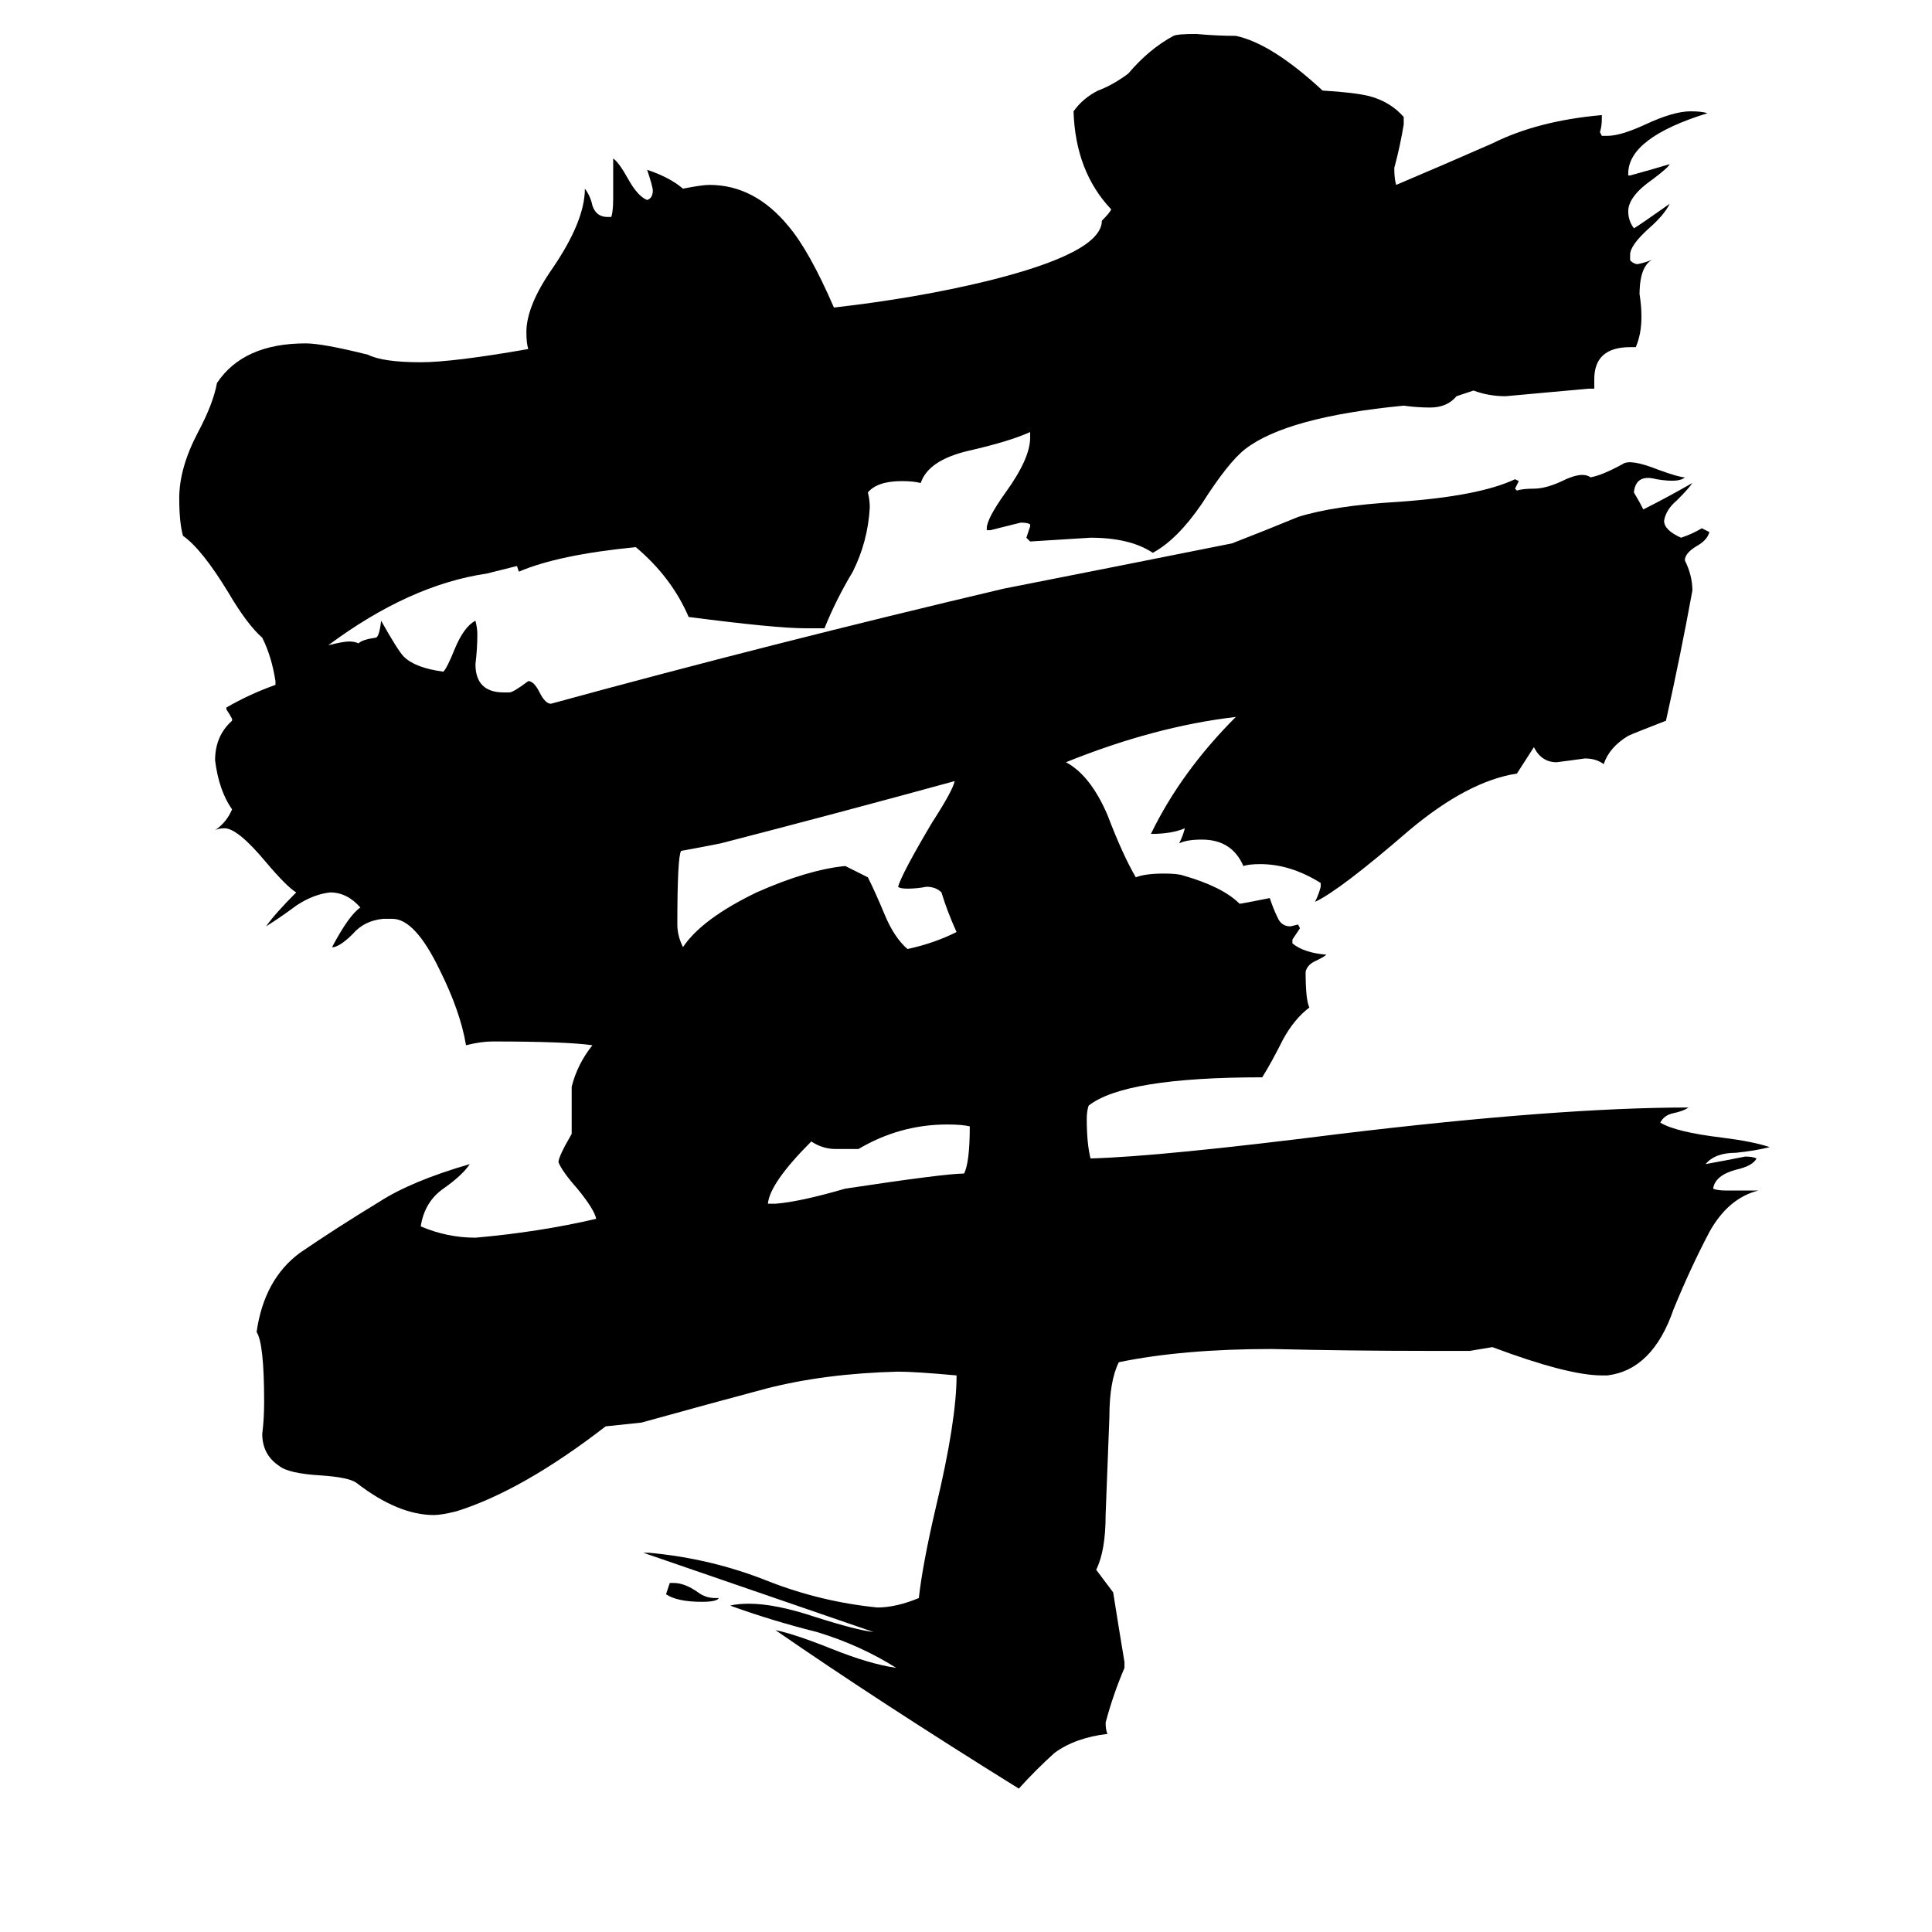 <svg xmlns="http://www.w3.org/2000/svg" viewBox="0 -800 1024 1024">
	<path fill="#000000" d="M379 47H381Q380 49 372 49Q359 49 353 45Q354 42 355 39H357Q363 39 370 44Q374 47 379 47ZM455 -191H443Q436 -191 430 -195Q408 -173 407 -162H411Q424 -163 448 -170Q501 -178 511 -178Q514 -184 514 -203Q510 -204 502 -204Q477 -204 455 -191ZM506 -386Q444 -369 382 -353Q372 -351 361 -349Q359 -346 359 -310Q359 -304 362 -298Q372 -313 401 -327Q428 -339 448 -341Q454 -338 460 -335Q464 -327 469 -315Q474 -303 481 -297Q495 -300 507 -306Q502 -317 499 -327Q496 -330 491 -330Q486 -329 481 -329Q477 -329 476 -330Q478 -337 494 -364Q505 -381 506 -386ZM174 -458Q182 -460 185 -460Q188 -460 190 -459Q192 -461 199 -462Q201 -462 202 -471Q211 -455 214 -452Q220 -446 235 -444Q237 -446 241 -456Q246 -468 252 -471Q253 -467 253 -464Q253 -456 252 -448Q252 -433 267 -433H270Q272 -433 280 -439Q283 -439 286 -433Q289 -427 292 -427Q409 -459 532 -488Q593 -500 653 -512Q671 -519 688 -526Q707 -532 741 -534Q784 -537 803 -546L805 -545Q804 -543 803 -541L804 -540Q807 -541 813 -541Q820 -541 830 -546Q839 -550 843 -547Q849 -548 860 -554Q864 -557 879 -551Q890 -547 893 -547Q890 -544 878 -546Q867 -549 866 -539Q869 -534 871 -530Q883 -536 897 -544Q895 -541 889 -535Q883 -530 882 -524Q882 -519 891 -515Q897 -517 902 -520Q904 -519 906 -518Q905 -514 900 -511Q893 -507 893 -503Q897 -495 897 -487Q891 -454 883 -418Q865 -411 863 -410Q853 -404 850 -395Q846 -398 840 -398Q833 -397 825 -396Q817 -396 813 -404L804 -390Q778 -386 747 -360Q710 -328 697 -322Q699 -326 700 -330V-332Q684 -342 668 -342Q662 -342 659 -341Q653 -355 637 -355Q629 -355 625 -353Q627 -357 628 -361Q621 -358 610 -358Q626 -391 655 -420Q612 -415 565 -396Q578 -389 587 -368Q595 -347 602 -335Q607 -337 617 -337Q624 -337 627 -336Q648 -330 657 -321Q658 -321 673 -324Q675 -318 677 -314Q679 -309 684 -309L688 -310L689 -308Q687 -305 685 -302V-300Q691 -295 703 -294Q702 -293 698 -291Q693 -289 692 -285Q692 -270 694 -266Q686 -260 680 -249Q674 -237 669 -229Q596 -229 577 -214Q576 -211 576 -207Q576 -194 578 -186Q615 -187 710 -199Q826 -213 895 -213Q892 -211 887 -210Q882 -209 880 -205Q888 -200 913 -197Q929 -195 938 -192Q930 -190 920 -189Q909 -189 904 -183Q915 -185 925 -187Q929 -187 931 -186Q929 -182 920 -180Q909 -177 908 -170Q910 -169 915 -169H932Q916 -165 906 -147Q896 -128 887 -106Q876 -74 852 -71H849Q831 -71 791 -86L779 -84H757Q716 -84 674 -85Q627 -85 593 -78Q588 -68 588 -49Q587 -23 586 3Q586 22 581 32L590 44Q593 63 596 81V84Q590 98 586 113Q586 117 587 119Q570 121 559 129Q549 138 540 148Q466 102 411 64Q421 66 441 74Q461 82 475 84Q456 72 433 65Q409 59 387 51Q391 50 397 50Q411 50 432 57Q454 64 463 65Q402 44 341 23H344Q377 26 407 38Q435 49 465 52Q475 52 487 47Q489 29 496 -1Q507 -47 507 -71Q485 -73 476 -73Q437 -72 406 -64Q376 -56 340 -46L321 -44Q277 -10 242 1Q234 3 230 3Q211 3 189 -14Q185 -17 170 -18Q153 -19 148 -23Q139 -29 139 -40Q140 -48 140 -57Q140 -88 136 -94Q140 -122 159 -136Q178 -149 201 -163Q218 -174 249 -183Q245 -177 235 -170Q225 -163 223 -150Q237 -144 252 -144Q286 -147 316 -154Q315 -159 306 -170Q298 -179 296 -184Q296 -187 303 -199Q303 -211 303 -224Q306 -236 314 -246Q300 -248 261 -248Q255 -248 247 -246Q244 -264 233 -286Q220 -313 208 -313H203Q193 -312 187 -305Q181 -299 177 -298H176Q185 -315 191 -319Q184 -327 175 -327Q166 -326 157 -320Q149 -314 141 -309Q146 -316 157 -327Q152 -330 141 -343Q126 -361 119 -361Q116 -361 114 -360Q120 -364 123 -371Q116 -381 114 -397Q114 -410 123 -418V-419Q122 -421 120 -424V-425Q132 -432 146 -437V-439Q144 -452 139 -462Q131 -469 121 -486Q107 -509 97 -516Q95 -523 95 -536Q95 -552 105 -571Q113 -586 115 -597Q129 -618 162 -618Q171 -618 195 -612Q203 -608 223 -608Q240 -608 280 -615Q279 -618 279 -624Q279 -638 293 -658Q310 -683 310 -700Q313 -696 314 -691Q316 -685 322 -685H324Q325 -688 325 -695V-716Q328 -714 333 -705Q338 -696 343 -694Q346 -695 346 -699Q346 -701 343 -710Q355 -706 362 -700Q372 -702 376 -702Q400 -702 418 -680Q429 -667 442 -637Q486 -642 523 -651Q584 -666 584 -683Q588 -687 589 -689Q570 -709 569 -741Q574 -748 582 -752Q590 -755 598 -761Q609 -774 622 -781Q624 -782 634 -782Q645 -781 655 -781Q674 -777 701 -752Q718 -751 726 -749Q737 -746 744 -738V-734Q742 -722 739 -711Q739 -705 740 -702Q766 -713 791 -724Q815 -736 849 -739V-737Q849 -733 848 -730L849 -728H852Q859 -728 872 -734Q887 -741 896 -741Q902 -741 905 -740Q863 -727 863 -708V-707H864Q875 -710 885 -713Q884 -711 876 -705Q863 -696 863 -688Q863 -683 866 -679Q868 -680 885 -692Q882 -686 874 -679Q864 -670 864 -665V-662Q866 -660 868 -660Q873 -661 877 -663Q869 -660 869 -644Q870 -638 870 -632Q870 -623 867 -616H864Q845 -616 845 -599V-594H842Q820 -592 798 -590Q789 -590 781 -593L772 -590Q767 -584 758 -584Q751 -584 744 -585Q682 -579 660 -562Q651 -555 637 -533Q624 -514 611 -507Q599 -515 578 -515Q562 -514 546 -513L544 -515Q545 -518 546 -521V-522Q545 -523 541 -523Q533 -521 525 -519H523V-520Q523 -525 533 -539Q546 -557 546 -568V-571Q535 -566 513 -561Q492 -556 488 -544Q484 -545 478 -545Q465 -545 460 -539Q461 -535 461 -531Q460 -513 452 -497Q443 -482 437 -467H427Q411 -467 365 -473Q356 -494 337 -510Q296 -506 275 -497L274 -500L258 -496Q217 -490 174 -458Z"/>
</svg>